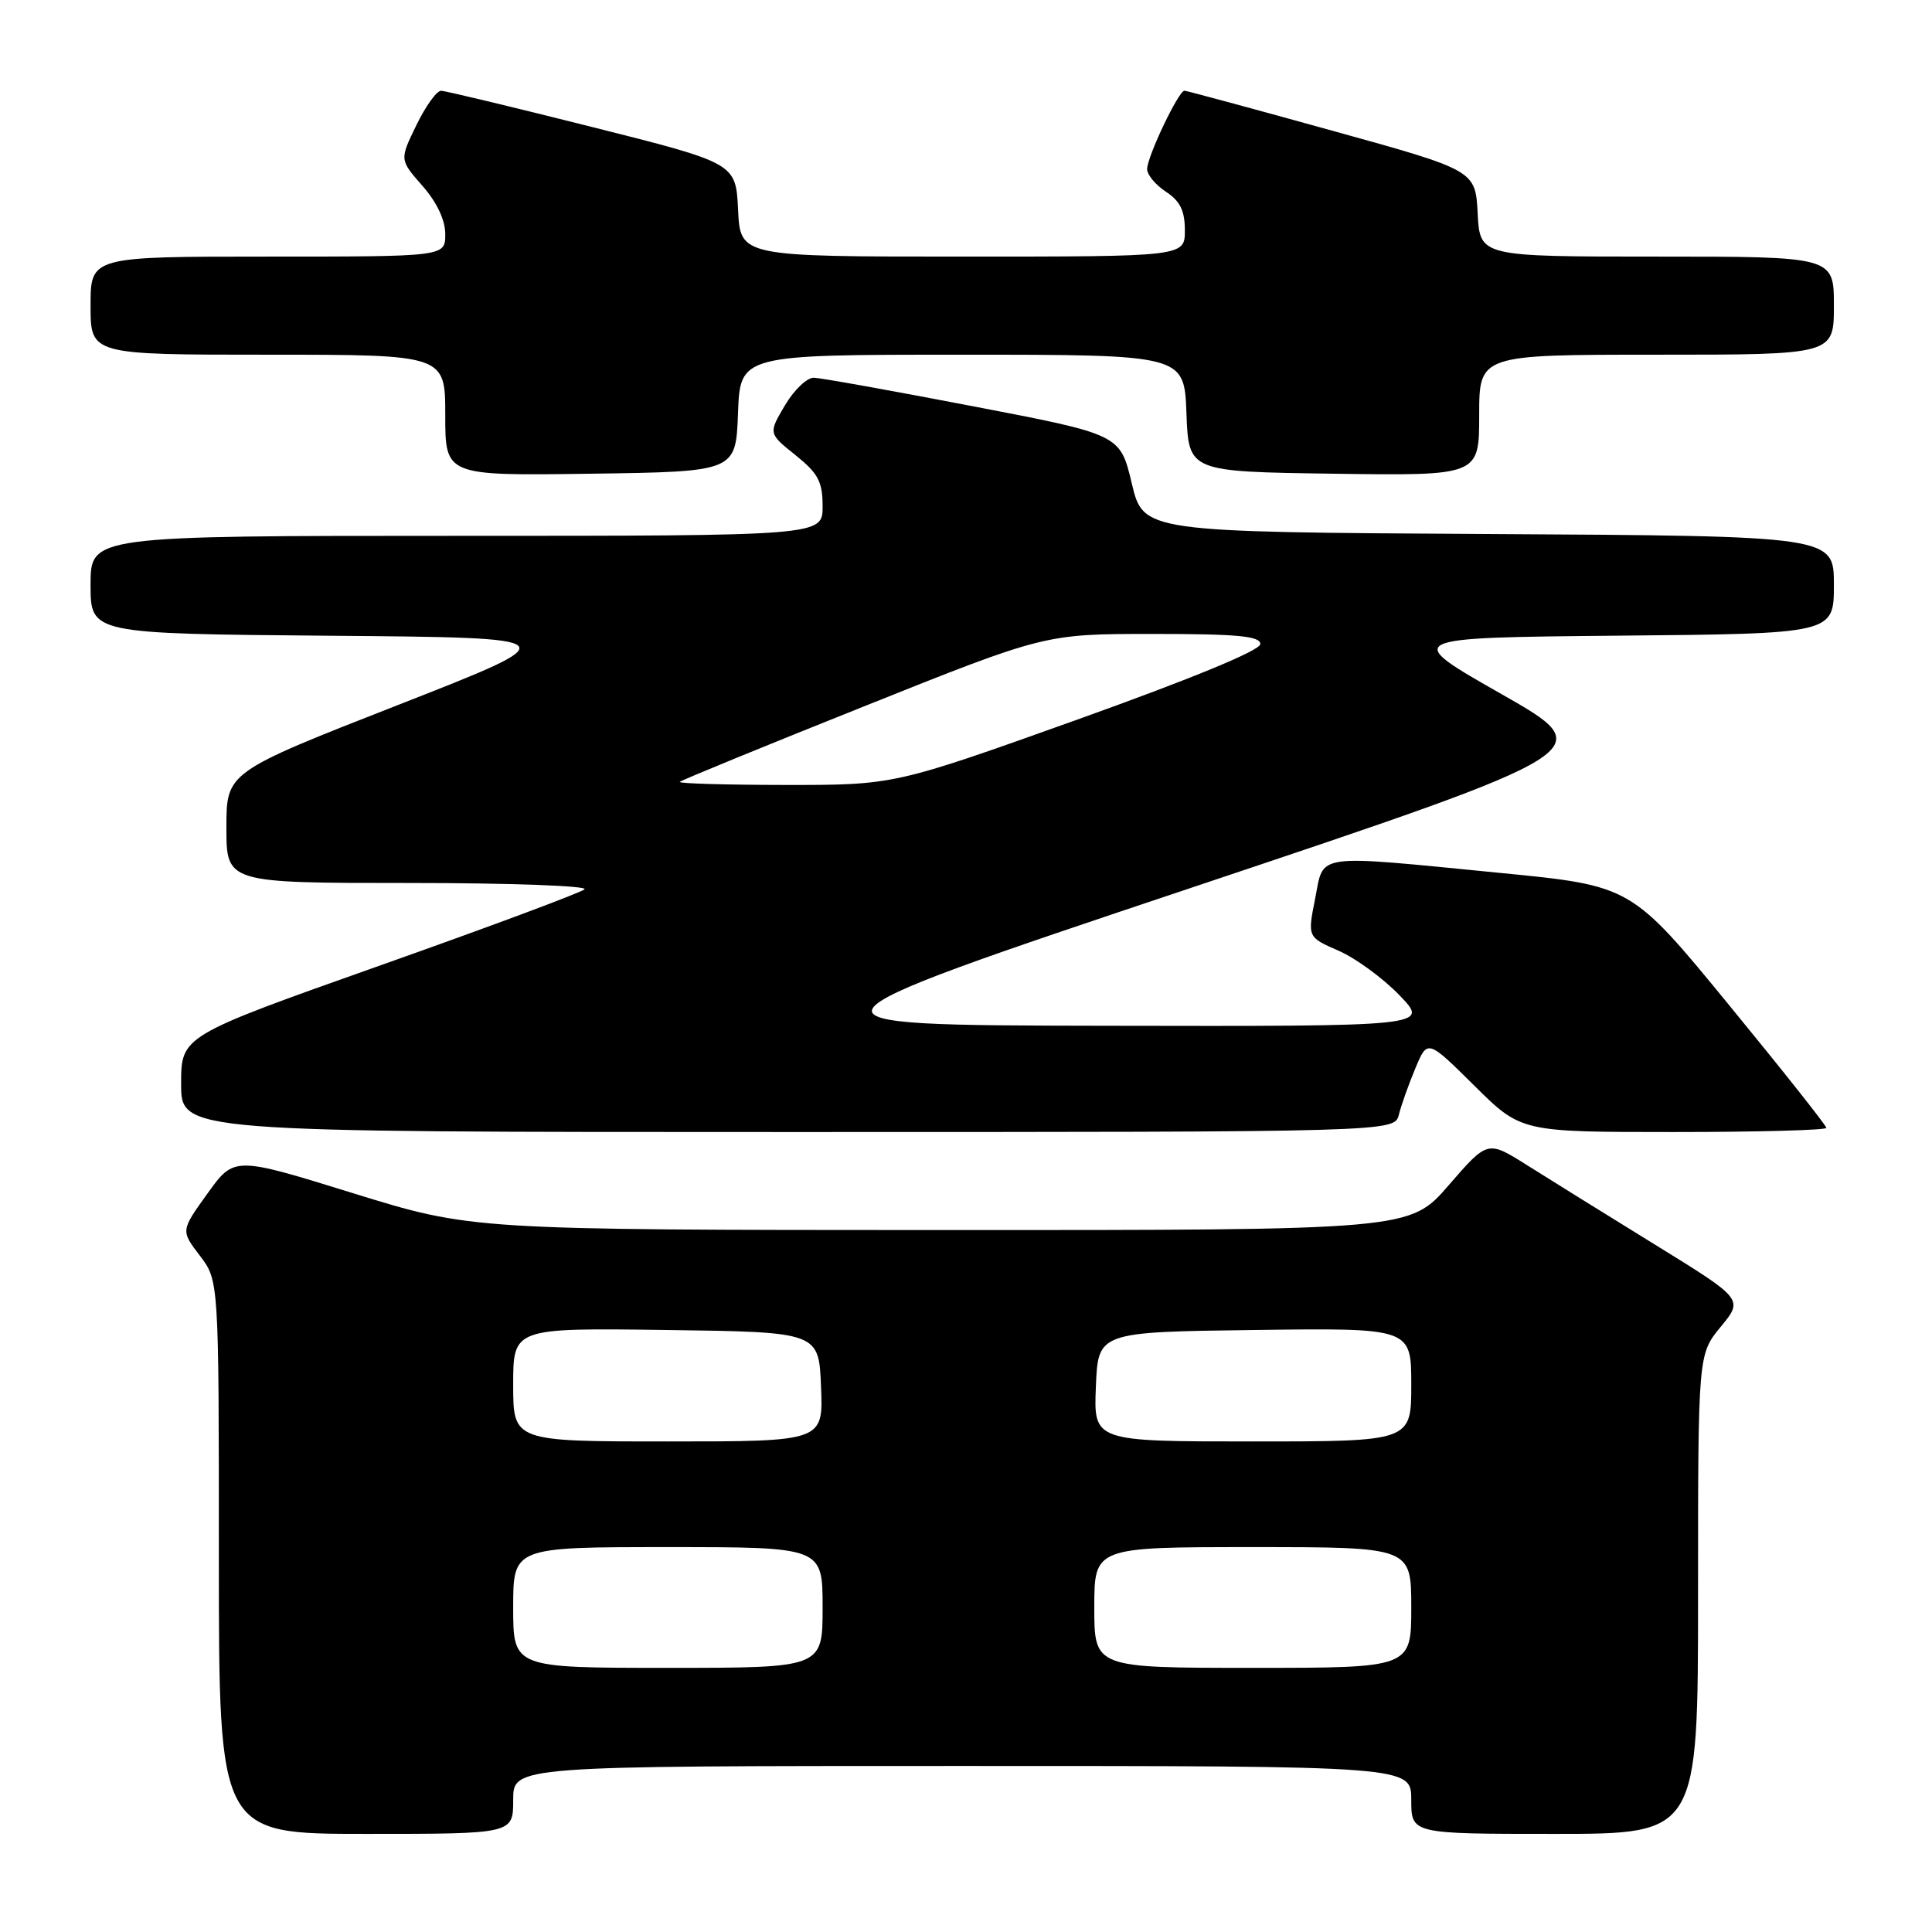 <?xml version="1.0" encoding="UTF-8" standalone="no"?>
<!DOCTYPE svg PUBLIC "-//W3C//DTD SVG 1.1//EN" "http://www.w3.org/Graphics/SVG/1.1/DTD/svg11.dtd" >
<svg xmlns="http://www.w3.org/2000/svg" xmlns:xlink="http://www.w3.org/1999/xlink" version="1.1" viewBox="0 0 256 256">
 <g >
 <path fill="currentColor"
d=" M 68.00 238.50 C 68.00 234.00 68.00 234.00 127.50 234.00 C 187.00 234.00 187.00 234.00 187.00 238.50 C 187.00 243.00 187.00 243.00 206.00 243.00 C 225.00 243.00 225.00 243.00 225.00 211.23 C 225.00 179.46 225.00 179.46 228.01 175.80 C 231.02 172.15 231.02 172.15 219.26 164.90 C 212.79 160.91 205.16 156.17 202.31 154.37 C 197.11 151.10 197.11 151.10 191.96 157.05 C 186.80 163.00 186.80 163.00 124.65 162.99 C 62.50 162.97 62.50 162.97 46.76 158.10 C 31.03 153.22 31.03 153.22 27.49 158.15 C 23.95 163.07 23.95 163.07 26.48 166.38 C 29.00 169.69 29.00 169.69 29.00 206.34 C 29.00 243.00 29.00 243.00 48.50 243.00 C 68.00 243.00 68.00 243.00 68.00 238.50 Z  M 185.36 147.69 C 185.68 146.42 186.66 143.66 187.55 141.54 C 189.15 137.71 189.15 137.71 195.35 143.85 C 201.55 150.00 201.55 150.00 221.78 150.00 C 232.90 150.00 242.00 149.75 242.00 149.45 C 242.00 149.14 236.18 141.80 229.07 133.13 C 216.15 117.37 216.15 117.37 198.82 115.67 C 173.82 113.22 175.46 113.00 174.26 119.09 C 173.25 124.18 173.25 124.18 177.38 125.98 C 179.64 126.97 183.28 129.63 185.45 131.89 C 189.41 136.00 189.41 136.00 146.45 135.92 C 103.50 135.84 103.50 135.84 157.80 117.65 C 212.11 99.46 212.11 99.46 198.97 91.98 C 185.82 84.50 185.82 84.50 214.41 84.23 C 243.00 83.97 243.00 83.97 243.00 77.49 C 243.00 71.02 243.00 71.02 197.25 70.76 C 151.50 70.50 151.50 70.50 149.96 64.03 C 148.42 57.57 148.42 57.57 128.96 53.84 C 118.26 51.78 108.76 50.08 107.85 50.05 C 106.94 50.02 105.21 51.67 104.01 53.71 C 101.81 57.43 101.81 57.43 105.41 60.31 C 108.42 62.73 109.00 63.82 109.00 67.10 C 109.00 71.00 109.00 71.00 60.50 71.00 C 12.00 71.00 12.00 71.00 12.00 77.49 C 12.00 83.97 12.00 83.97 43.75 84.24 C 75.50 84.50 75.50 84.50 52.75 93.41 C 30.00 102.32 30.00 102.32 30.00 109.66 C 30.00 117.00 30.00 117.00 54.20 117.00 C 67.51 117.00 77.97 117.38 77.45 117.84 C 76.93 118.30 64.69 122.86 50.25 127.97 C 24.00 137.27 24.00 137.27 24.00 143.63 C 24.00 150.00 24.00 150.00 104.39 150.00 C 184.78 150.00 184.78 150.00 185.36 147.69 Z  M 97.79 54.75 C 98.08 47.00 98.08 47.00 127.50 47.00 C 156.92 47.00 156.92 47.00 157.21 54.75 C 157.50 62.50 157.50 62.50 176.75 62.77 C 196.00 63.04 196.00 63.04 196.00 55.02 C 196.00 47.00 196.00 47.00 219.50 47.00 C 243.00 47.00 243.00 47.00 243.00 40.50 C 243.00 34.00 243.00 34.00 219.55 34.00 C 196.10 34.00 196.10 34.00 195.80 28.29 C 195.50 22.57 195.50 22.57 176.50 17.31 C 166.05 14.41 157.25 12.03 156.95 12.02 C 156.18 11.99 152.00 20.76 152.00 22.41 C 152.00 23.16 153.12 24.51 154.50 25.41 C 156.37 26.64 157.00 27.92 157.00 30.52 C 157.00 34.00 157.00 34.00 127.55 34.00 C 98.10 34.00 98.10 34.00 97.80 27.81 C 97.50 21.62 97.50 21.62 78.50 16.84 C 68.05 14.21 59.03 12.04 58.45 12.03 C 57.87 12.01 56.40 14.06 55.17 16.59 C 52.94 21.17 52.94 21.17 55.97 24.62 C 57.89 26.80 59.00 29.16 59.00 31.03 C 59.00 34.00 59.00 34.00 35.50 34.00 C 12.00 34.00 12.00 34.00 12.00 40.50 C 12.00 47.00 12.00 47.00 35.50 47.00 C 59.00 47.00 59.00 47.00 59.00 55.02 C 59.00 63.04 59.00 63.04 78.25 62.77 C 97.50 62.50 97.50 62.50 97.79 54.75 Z  M 68.00 213.00 C 68.00 205.00 68.00 205.00 88.50 205.00 C 109.00 205.00 109.00 205.00 109.00 213.00 C 109.00 221.00 109.00 221.00 88.50 221.00 C 68.00 221.00 68.00 221.00 68.00 213.00 Z  M 145.00 213.00 C 145.00 205.00 145.00 205.00 166.00 205.00 C 187.00 205.00 187.00 205.00 187.00 213.00 C 187.00 221.00 187.00 221.00 166.00 221.00 C 145.00 221.00 145.00 221.00 145.00 213.00 Z  M 68.00 183.48 C 68.00 175.96 68.00 175.96 88.25 176.23 C 108.50 176.50 108.50 176.50 108.79 183.75 C 109.09 191.00 109.09 191.00 88.54 191.00 C 68.00 191.00 68.00 191.00 68.00 183.48 Z  M 145.21 183.75 C 145.50 176.50 145.50 176.50 166.25 176.23 C 187.00 175.96 187.00 175.96 187.00 183.48 C 187.00 191.00 187.00 191.00 165.96 191.00 C 144.91 191.00 144.91 191.00 145.21 183.75 Z  M 90.08 103.60 C 90.31 103.37 101.29 98.87 114.48 93.60 C 138.46 84.00 138.46 84.00 152.73 84.00 C 163.97 84.00 167.00 84.28 167.00 85.34 C 167.00 86.18 157.99 89.89 142.75 95.35 C 118.50 104.02 118.50 104.02 104.08 104.01 C 96.15 104.00 89.85 103.82 90.08 103.60 Z "/>
</g>
</svg>
